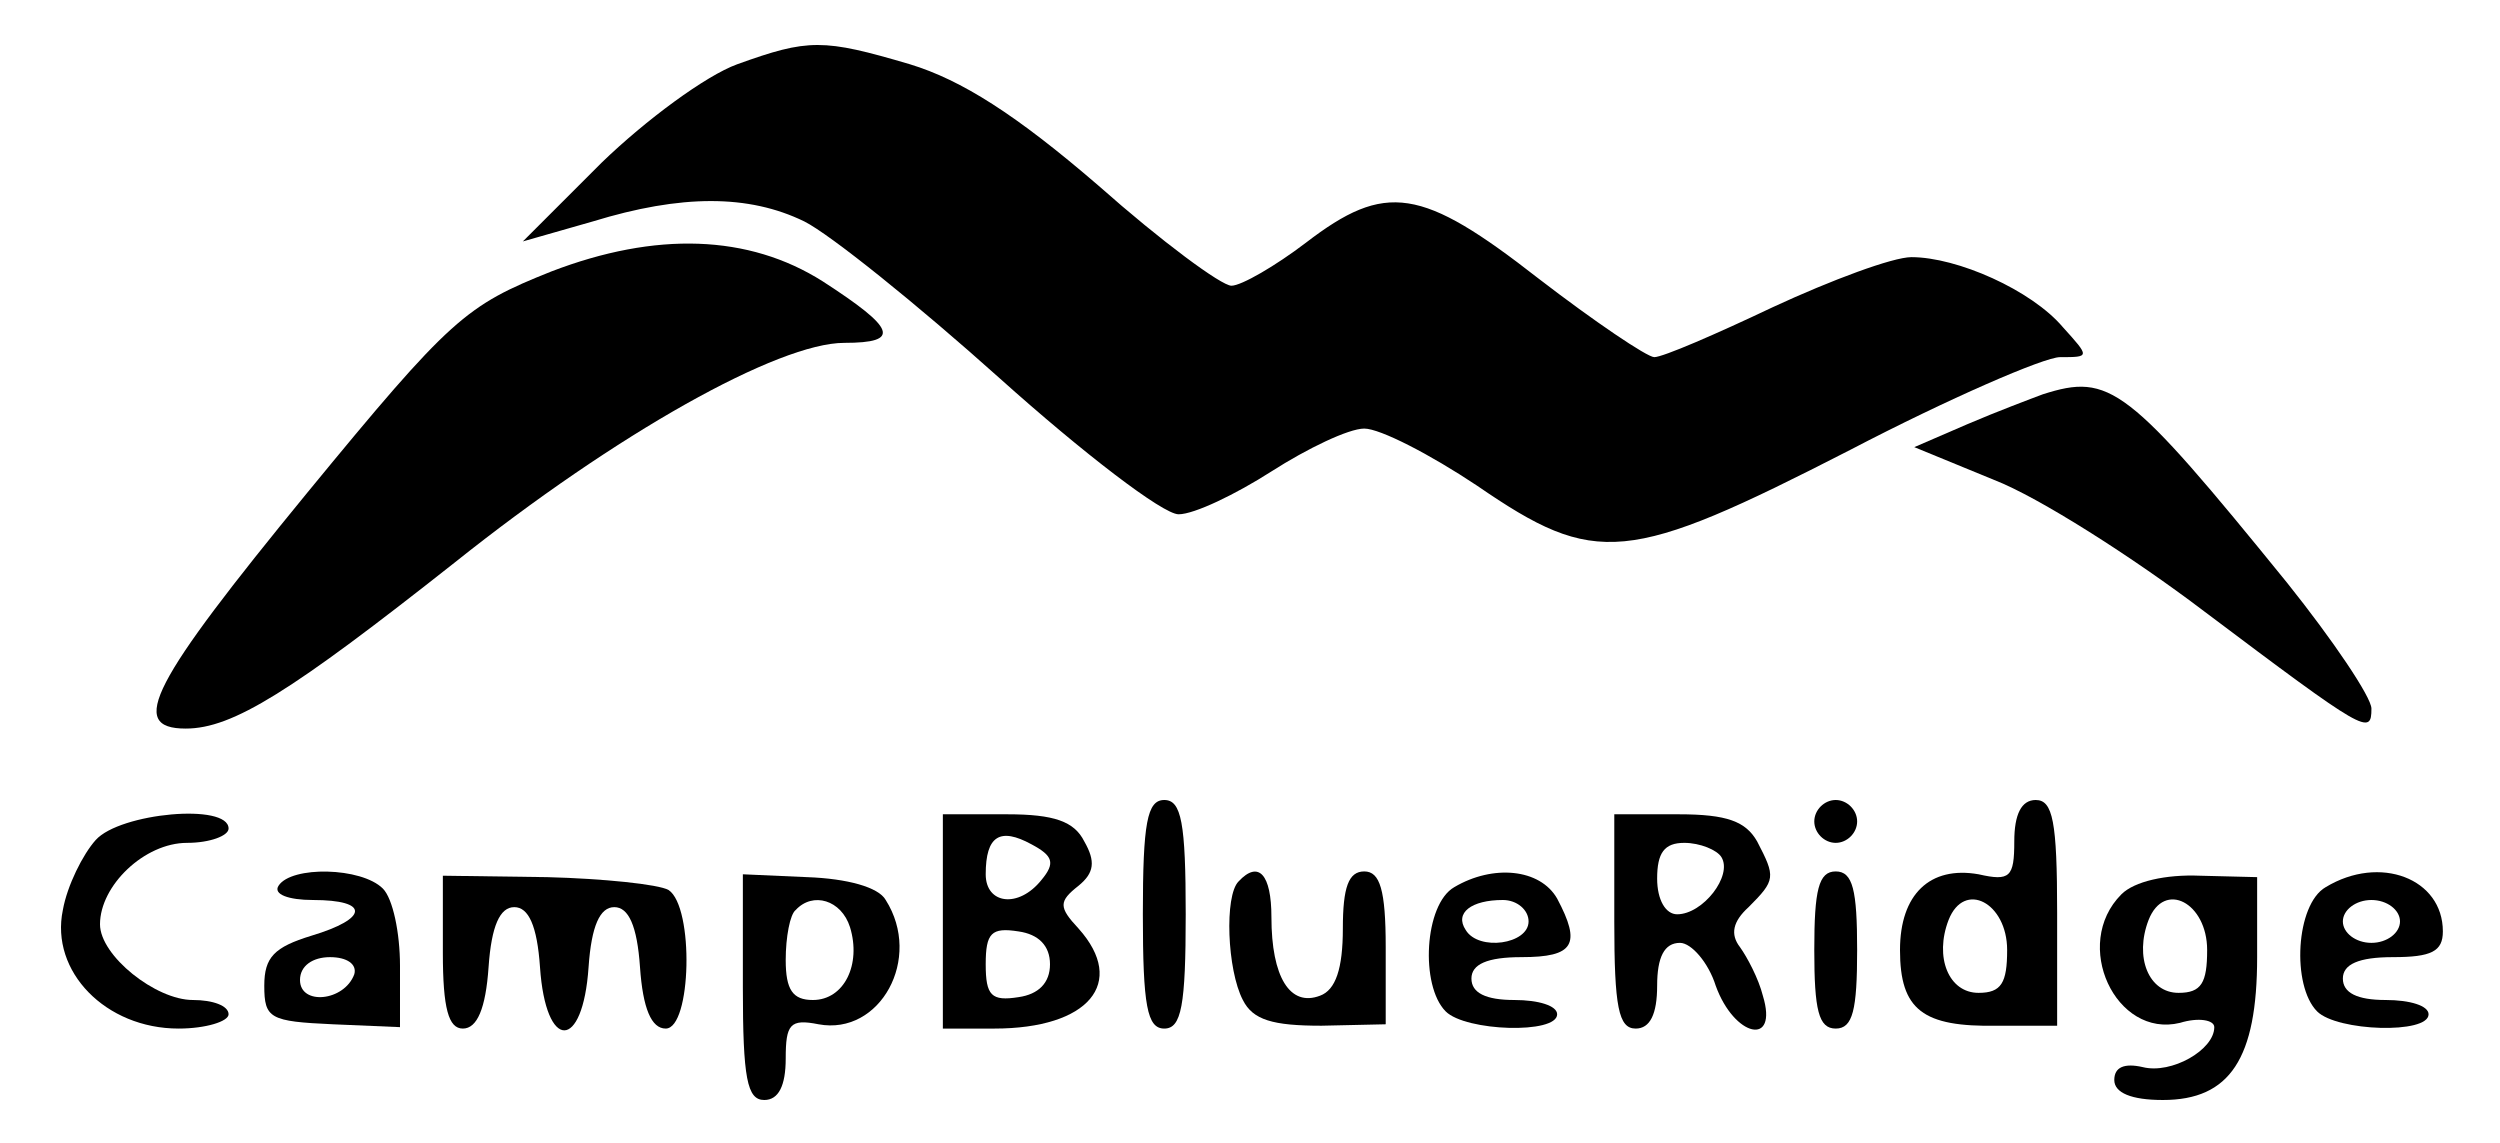<?xml version="1.0" standalone="no"?>
<!DOCTYPE svg PUBLIC "-//W3C//DTD SVG 20010904//EN"
 "http://www.w3.org/TR/2001/REC-SVG-20010904/DTD/svg10.dtd">
<svg version="1.0" xmlns="http://www.w3.org/2000/svg"
 width="175pt" height="80pt" viewBox="0 0 175 80"
 preserveAspectRatio="xMidYMid meet">

<g transform="translate(0,80) scale(0.1,-0.1)"
fill="#000000" stroke="none">
<path d="M516 755 c-22 -8 -64 -39 -95 -69 l-55 -55 49 14 c62 19 109 19 148
0 18 -9 79 -58 137 -110 58 -52 114 -95 125 -95 11 0 40 14 65 30 25 16 54 30
65 30 11 0 46 -18 79 -40 83 -57 105 -55 261 25 69 36 136 65 147 65 21 0 21
0 2 21 -22 26 -74 49 -106 49 -13 0 -56 -16 -97 -35 -40 -19 -77 -35 -83 -35
-5 0 -42 25 -81 55 -82 64 -107 68 -163 25 -21 -16 -45 -30 -52 -30 -7 0 -49
31 -93 70 -58 50 -96 74 -132 85 -61 18 -71 18 -121 0z"/>
<path d="M386 610 c-60 -24 -70 -32 -171 -155 -109 -133 -126 -165 -85 -165
33 0 74 26 188 116 114 91 227 154 273 154 40 0 36 10 -15 43 -52 33 -117 35
-190 7z"/>
<path d="M1430 524 c-8 -3 -32 -12 -53 -21 l-37 -16 56 -23 c31 -12 97 -54
147 -92 113 -85 117 -87 117 -68 0 8 -27 48 -59 88 -112 138 -124 147 -171
132z"/>
<path d="M800 160 c0 -64 3 -80 15 -80 12 0 15 16 15 80 0 64 -3 80 -15 80
-12 0 -15 -16 -15 -80z"/>
<path d="M1270 225 c0 -8 7 -15 15 -15 8 0 15 7 15 15 0 8 -7 15 -15 15 -8 0
-15 -7 -15 -15z"/>
<path d="M1410 211 c0 -25 -3 -28 -25 -23 -34 6 -55 -14 -55 -53 0 -42 16 -54
68 -53 l42 0 0 79 c0 64 -3 79 -15 79 -10 0 -15 -10 -15 -29z m-5 -76 c0 -23
-4 -30 -20 -30 -21 0 -31 25 -21 51 11 28 41 12 41 -21z"/>
<path d="M67 212 c-9 -10 -20 -32 -23 -49 -9 -43 30 -83 81 -83 19 0 35 5 35
10 0 6 -11 10 -25 10 -26 0 -65 31 -65 53 0 27 31 57 61 57 16 0 29 5 29 10 0
18 -76 11 -93 -8z"/>
<path d="M660 155 l0 -75 36 0 c66 0 93 32 59 70 -14 15 -14 19 0 30 11 9 12
17 4 31 -7 14 -21 19 -54 19 l-45 0 0 -75z m69 29 c-16 -20 -39 -17 -39 4 0
27 10 33 32 21 15 -8 17 -13 7 -25z m6 -59 c0 -13 -8 -21 -22 -23 -19 -3 -23
1 -23 23 0 22 4 26 23 23 14 -2 22 -10 22 -23z"/>
<path d="M1130 155 c0 -60 3 -75 15 -75 10 0 15 10 15 30 0 20 5 30 16 30 8 0
20 -14 25 -30 13 -36 44 -43 33 -7 -3 12 -11 27 -16 34 -7 9 -5 18 6 28 19 19
19 21 6 46 -8 14 -21 19 -55 19 l-45 0 0 -75z m75 45 c8 -13 -13 -40 -31 -40
-8 0 -14 10 -14 25 0 18 5 25 19 25 11 0 23 -5 26 -10z"/>
<path d="M195 180 c-4 -6 7 -10 24 -10 40 0 39 -13 -1 -25 -26 -8 -33 -15 -33
-35 0 -23 4 -25 48 -27 l47 -2 0 43 c0 23 -5 47 -12 54 -15 15 -64 16 -73 2z
m53 -62 c-7 -19 -38 -22 -38 -4 0 10 9 16 21 16 12 0 19 -5 17 -12z"/>
<path d="M310 133 c0 -39 4 -53 14 -53 10 0 16 14 18 43 2 29 8 42 18 42 10 0
16 -13 18 -42 4 -59 30 -59 34 0 2 29 8 42 18 42 10 0 16 -13 18 -42 2 -29 8
-43 18 -43 18 0 20 85 2 97 -7 4 -46 8 -85 9 l-73 1 0 -54z"/>
<path d="M520 109 c0 -64 3 -79 15 -79 10 0 15 10 15 29 0 24 3 28 23 24 43
-8 73 46 47 87 -5 9 -27 15 -55 16 l-45 2 0 -79z m75 42 c8 -26 -4 -51 -26
-51 -14 0 -19 7 -19 28 0 16 3 32 7 35 12 13 32 7 38 -12z"/>
<path d="M867 183 c-10 -10 -8 -62 3 -83 7 -14 21 -18 55 -18 l45 1 0 54 c0
40 -4 53 -15 53 -11 0 -15 -11 -15 -40 0 -28 -5 -43 -16 -47 -21 -8 -34 13
-34 55 0 30 -9 40 -23 25z"/>
<path d="M1018 179 c-21 -12 -24 -69 -6 -87 14 -14 78 -16 78 -2 0 6 -13 10
-30 10 -20 0 -30 5 -30 15 0 10 11 15 35 15 37 0 42 9 25 41 -12 21 -45 24
-72 8z m52 -24 c0 -16 -35 -21 -44 -6 -8 12 4 21 26 21 10 0 18 -7 18 -15z"/>
<path d="M1270 135 c0 -42 3 -55 15 -55 12 0 15 13 15 55 0 42 -3 55 -15 55
-12 0 -15 -13 -15 -55z"/>
<path d="M1485 174 c-35 -35 -4 -101 41 -90 13 4 24 2 24 -3 0 -16 -30 -33
-50 -28 -13 3 -20 0 -20 -9 0 -9 12 -14 34 -14 47 0 66 29 66 100 l0 56 -40 1
c-24 1 -46 -4 -55 -13z m60 -39 c0 -23 -4 -30 -20 -30 -21 0 -31 25 -21 51 11
28 41 12 41 -21z"/>
<path d="M1628 179 c-21 -12 -24 -69 -6 -87 14 -14 78 -16 78 -2 0 6 -13 10
-30 10 -20 0 -30 5 -30 15 0 10 11 15 35 15 27 0 35 4 35 18 0 37 -44 54 -82
31z m52 -24 c0 -8 -9 -15 -20 -15 -11 0 -20 7 -20 15 0 8 9 15 20 15 11 0 20
-7 20 -15z"/>
</g>
</svg>
